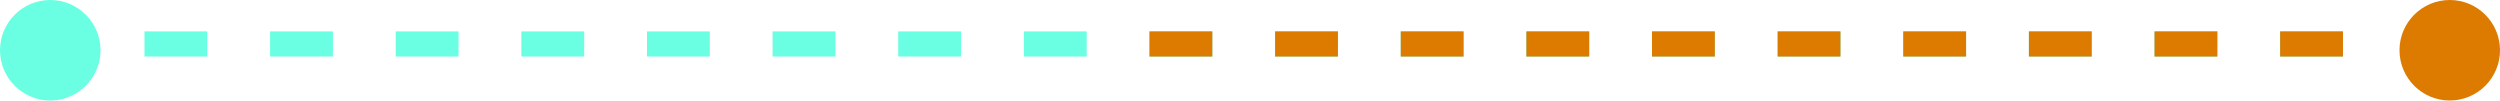 <svg xmlns="http://www.w3.org/2000/svg" width="199" height="8" viewBox="0 0 199 8">
  <g id="Group_325" data-name="Group 325" transform="translate(-875 -5354)">
    <line id="Line_14" data-name="Line 14" x2="197" transform="translate(876.5 5357.5)" fill="none" stroke="#6affe2" stroke-width="2" stroke-dasharray="5"/>
    <line id="Line_13" data-name="Line 13" x2="107" transform="translate(966.5 5357.5)" fill="none" stroke="#dd7a00" stroke-width="2" stroke-dasharray="5"/>
    <circle id="Ellipse_56" data-name="Ellipse 56" cx="4" cy="4" r="4" transform="translate(875 5354)" fill="#6affe2"/>
    <circle id="Ellipse_57" data-name="Ellipse 57" cx="4" cy="4" r="4" transform="translate(1066 5354)" fill="#dd7a00"/>
  </g>
</svg>
